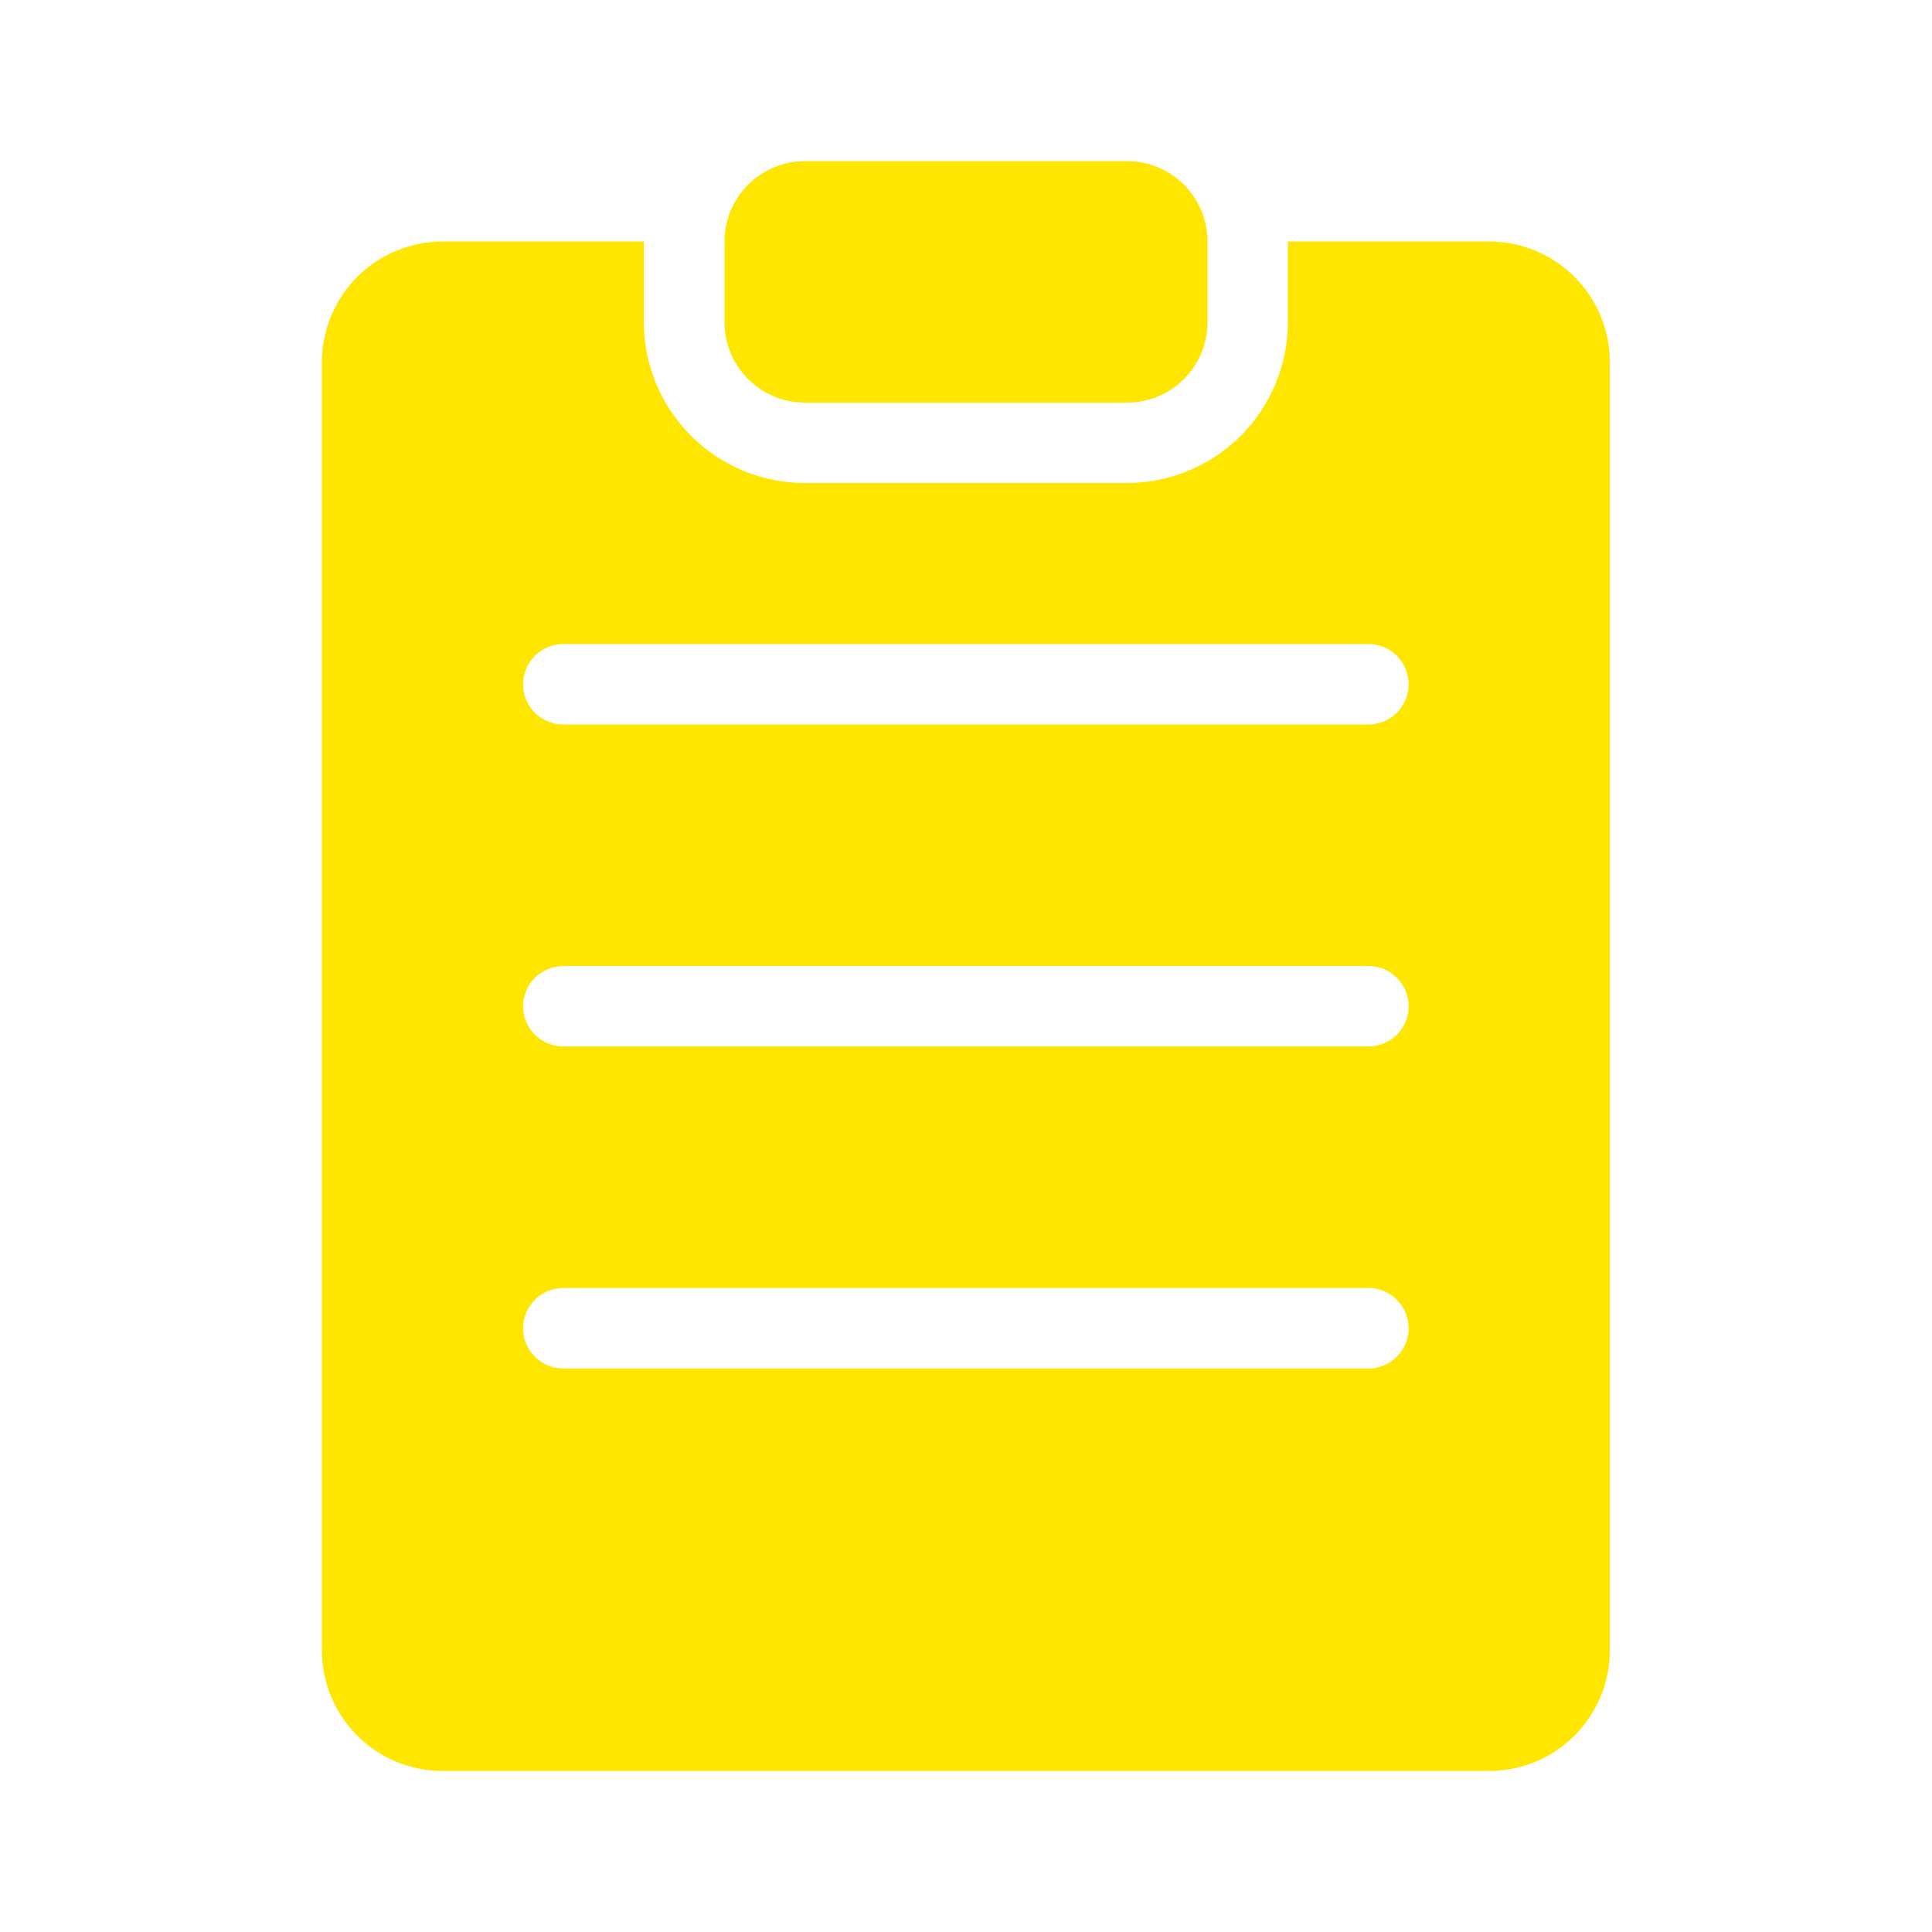 <svg width="20" height="20" viewBox="0 0 20 20" fill="none" xmlns="http://www.w3.org/2000/svg">
<g id="fi_8742729">
<path id="Vector" d="M11.667 1.668H8.333C7.873 1.668 7.5 2.041 7.5 2.501V3.335C7.5 3.795 7.873 4.168 8.333 4.168H11.667C12.127 4.168 12.5 3.795 12.5 3.335V2.501C12.5 2.041 12.127 1.668 11.667 1.668Z" fill="#FFE600"/>
<path id="Vector_2" d="M15.415 2.5H13.332V3.333C13.332 3.775 13.156 4.199 12.844 4.512C12.531 4.824 12.107 5 11.665 5H8.332C7.89 5 7.466 4.824 7.154 4.512C6.841 4.199 6.665 3.775 6.665 3.333V2.5H4.582C4.251 2.5 3.933 2.632 3.698 2.866C3.464 3.101 3.332 3.418 3.332 3.75V17.083C3.332 17.415 3.464 17.733 3.698 17.967C3.933 18.202 4.251 18.333 4.582 18.333H15.415C15.747 18.333 16.065 18.202 16.299 17.967C16.534 17.733 16.665 17.415 16.665 17.083V3.75C16.665 3.418 16.534 3.101 16.299 2.866C16.065 2.632 15.747 2.5 15.415 2.5ZM14.165 14.167H5.832C5.722 14.167 5.616 14.123 5.537 14.045C5.459 13.966 5.415 13.861 5.415 13.75C5.415 13.639 5.459 13.534 5.537 13.455C5.616 13.377 5.722 13.333 5.832 13.333H14.165C14.276 13.333 14.382 13.377 14.46 13.455C14.538 13.534 14.582 13.639 14.582 13.75C14.582 13.861 14.538 13.966 14.46 14.045C14.382 14.123 14.276 14.167 14.165 14.167ZM14.165 10.833H5.832C5.722 10.833 5.616 10.789 5.537 10.711C5.459 10.633 5.415 10.527 5.415 10.417C5.415 10.306 5.459 10.2 5.537 10.122C5.616 10.044 5.722 10 5.832 10H14.165C14.276 10 14.382 10.044 14.46 10.122C14.538 10.2 14.582 10.306 14.582 10.417C14.582 10.527 14.538 10.633 14.46 10.711C14.382 10.789 14.276 10.833 14.165 10.833ZM14.165 7.5H5.832C5.722 7.5 5.616 7.456 5.537 7.378C5.459 7.3 5.415 7.194 5.415 7.083C5.415 6.973 5.459 6.867 5.537 6.789C5.616 6.711 5.722 6.667 5.832 6.667H14.165C14.276 6.667 14.382 6.711 14.46 6.789C14.538 6.867 14.582 6.973 14.582 7.083C14.582 7.194 14.538 7.3 14.46 7.378C14.382 7.456 14.276 7.5 14.165 7.5Z" fill="#FFE600"/>
</g>
</svg>
